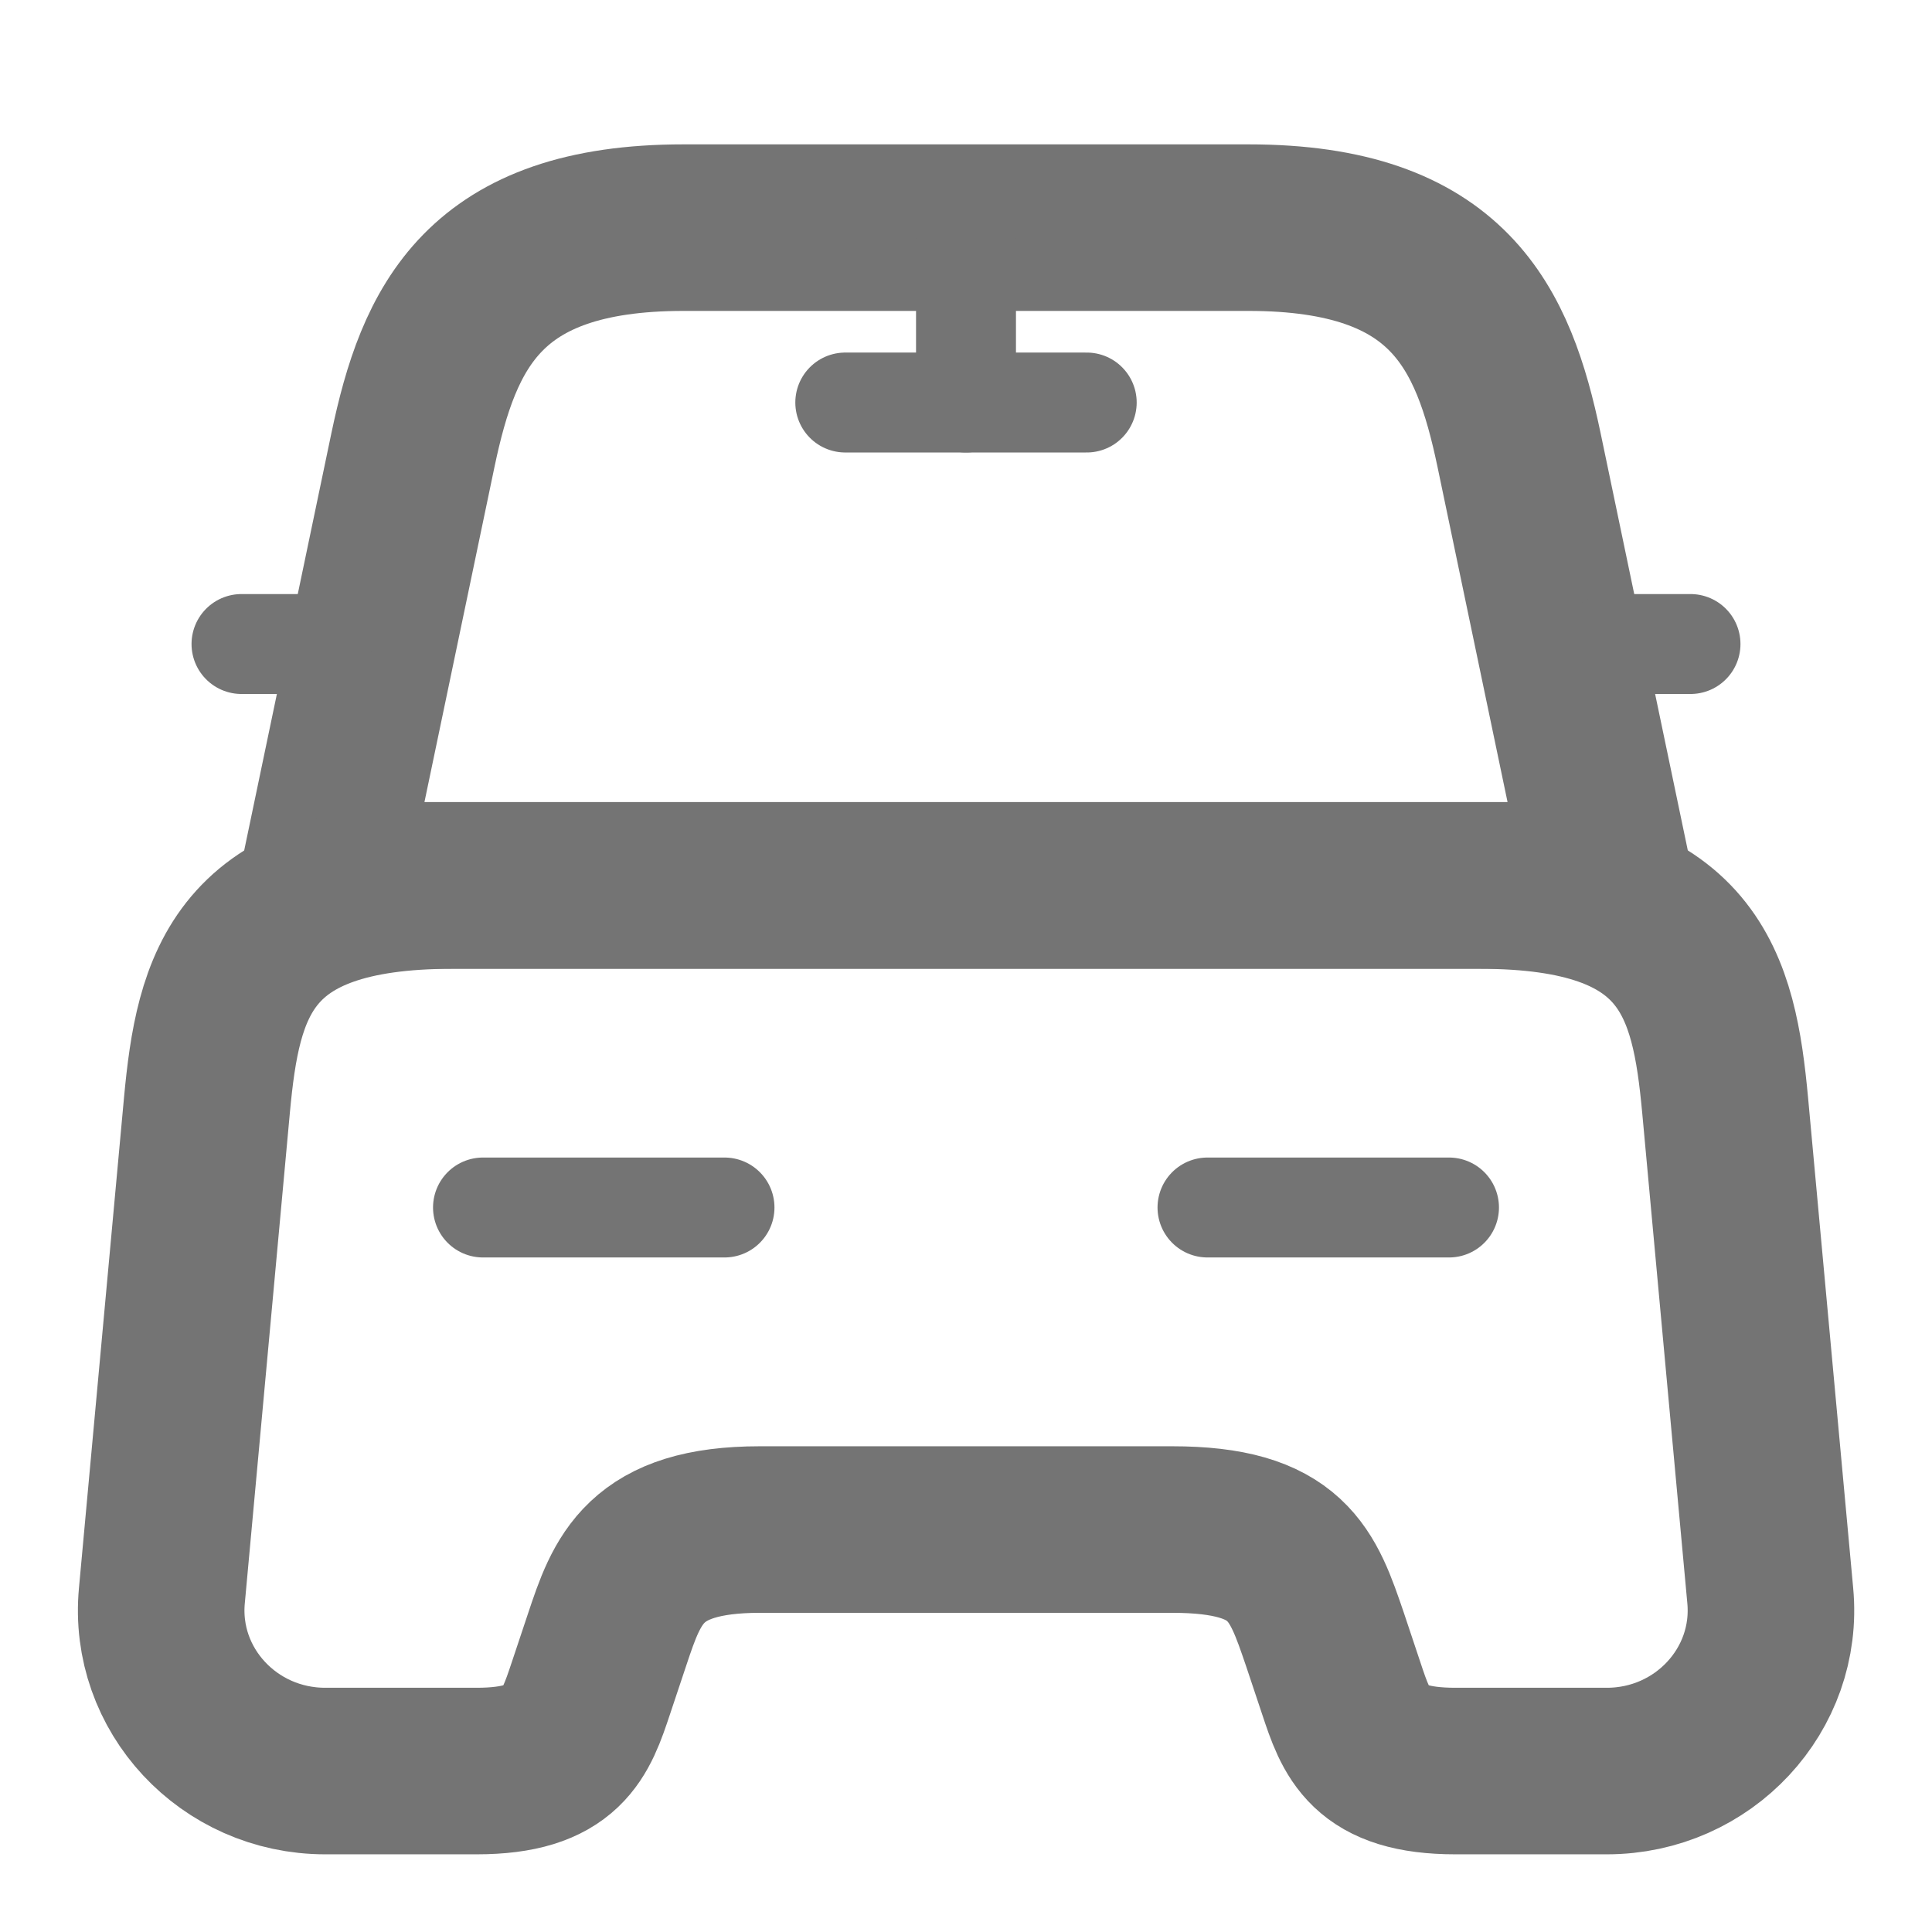 <svg width="29" height="29" viewBox="0 0 29 29" fill="none" xmlns="http://www.w3.org/2000/svg">
<path d="M18.741 3.417H10.259C7.25 3.417 6.586 4.915 6.199 6.752L4.833 13.289H24.167L22.801 6.752C22.415 4.915 21.75 3.417 18.741 3.417Z" stroke="#747474" stroke-width="2.5" stroke-linecap="round" stroke-linejoin="round"/>
<path d="M26.572 23.95C26.705 25.363 25.569 26.584 24.119 26.584H21.847C20.542 26.584 20.361 26.028 20.132 25.339L19.89 24.614C19.552 23.623 19.334 22.959 17.594 22.959H11.407C9.667 22.959 9.414 23.708 9.112 24.614L8.87 25.339C8.64 26.028 8.459 26.584 7.154 26.584H4.882C3.432 26.584 2.297 25.363 2.43 23.95L3.106 16.591C3.275 14.778 3.626 13.292 6.792 13.292H22.21C25.376 13.292 25.726 14.778 25.895 16.591L26.572 23.95Z" stroke="#747474" stroke-width="2.5" stroke-linecap="round" stroke-linejoin="round"/>
<path d="M4.833 9.667H3.625" stroke="#747474" stroke-width="1.5" stroke-linecap="round" stroke-linejoin="round"/>
<path d="M25.375 9.667H24.166" stroke="#747474" stroke-width="1.5" stroke-linecap="round" stroke-linejoin="round"/>
<path d="M14.5 3.625V6.042" stroke="#747474" stroke-width="1.5" stroke-linecap="round" stroke-linejoin="round"/>
<path d="M12.688 6.042H16.312" stroke="#747474" stroke-width="1.5" stroke-linecap="round" stroke-linejoin="round"/>
<path d="M7.25 18.125H10.875" stroke="#747474" stroke-width="1.5" stroke-linecap="round" stroke-linejoin="round"/>
<path d="M18.125 18.125H21.75" stroke="#747474" stroke-width="1.5" stroke-linecap="round" stroke-linejoin="round"/>
</svg>
